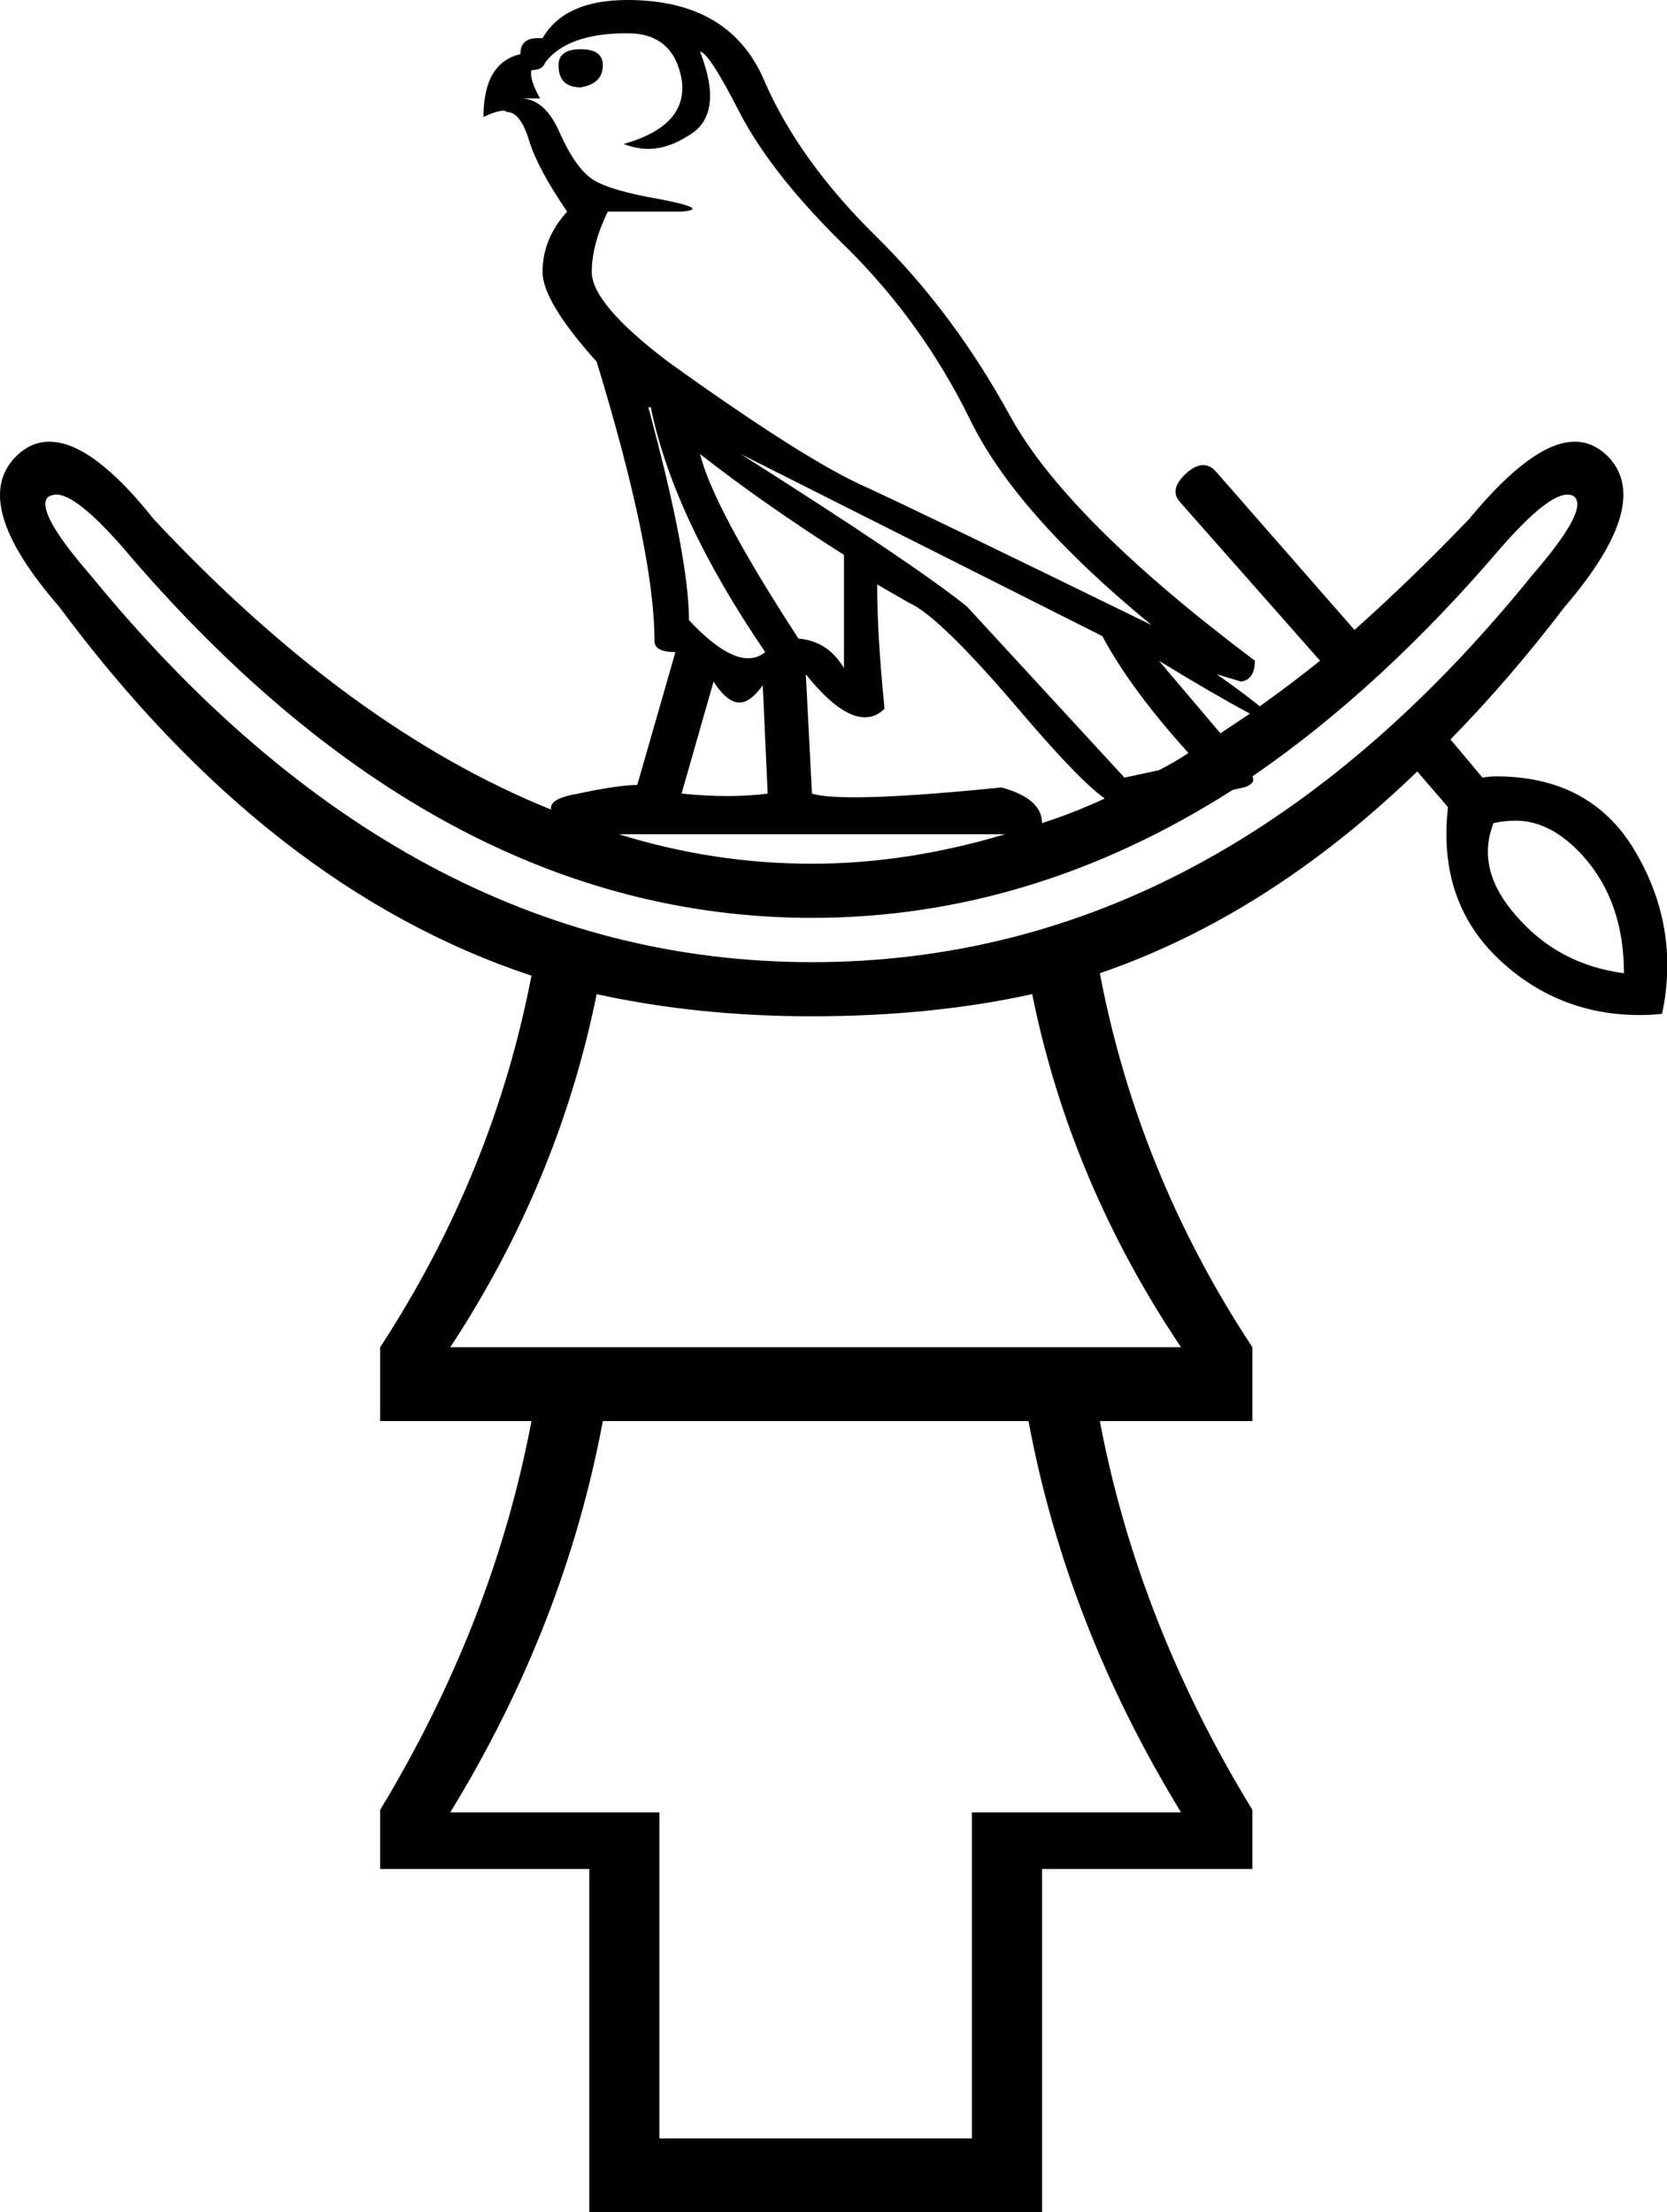 <?xml version='1.0' encoding ='UTF-8' standalone='no'?>
<svg width='13.55' height='17.98' xmlns='http://www.w3.org/2000/svg' xmlns:xlink='http://www.w3.org/1999/xlink'  version='1.1' >
<path style='fill:black; stroke:none' d=' M 4.72 0.4  Q 4.54 0.4 4.54 0.53  Q 4.54 0.71 4.72 0.71  Q 4.9 0.68 4.9 0.53  Q 4.9 0.4 4.72 0.4  Z  M 5.1 0.27  Q 5.47 0.27 5.54 0.64  Q 5.6 1.02 5.07 1.17  Q 5.17 1.21 5.27 1.21  Q 5.43 1.21 5.6 1.1  Q 5.89 0.93 5.69 0.42  Q 5.76 0.42 6.02 0.93  Q 6.29 1.44 6.9 2.03  Q 7.5 2.63 7.88 3.4  Q 8.25 4.17 9.36 5.08  Q 7.5 4.17 7.02 3.95  Q 6.53 3.73 5.43 2.94  Q 4.81 2.47 4.81 2.21  Q 4.81 1.99 4.94 1.72  L 5.54 1.72  Q 5.78 1.7 5.37 1.62  Q 4.96 1.55 4.82 1.46  Q 4.68 1.37 4.55 1.08  Q 4.43 0.8 4.23 0.8  L 4.39 0.8  Q 4.3 0.64 4.32 0.57  Q 4.41 0.57 4.43 0.51  Q 4.61 0.27 5.1 0.27  Z  M 5.29 3.31  Q 5.47 4.2 6.22 5.3  Q 6.16 5.35 6.08 5.35  Q 5.89 5.35 5.6 5.04  Q 5.6 4.53 5.27 3.31  Z  M 5.69 3.69  Q 6.2 4.09 6.86 4.51  L 6.86 5.43  Q 6.73 5.21 6.49 5.19  Q 5.8 4.13 5.69 3.69  Z  M 10.24 5.74  Q 10.24 5.74 10.24 5.74  L 10.24 5.74  Q 10.24 5.74 10.24 5.74  Z  M 9.42 5.37  Q 9.86 5.64 10.16 5.8  L 10.16 5.8  Q 10.04 5.88 9.92 5.96  L 9.92 5.96  L 9.42 5.37  Z  M 6.02 3.69  L 8.96 5.17  Q 9.19 5.6 9.66 6.12  L 9.66 6.12  Q 9.54 6.2 9.42 6.26  L 9.42 6.26  L 9.14 6.32  L 7.86 4.93  Q 7.44 4.59 6.02 3.69  Z  M 5.8 5.54  Q 5.91 5.71 6.01 5.71  Q 6.1 5.71 6.2 5.57  L 6.24 6.45  Q 6.09 6.47 5.91 6.47  Q 5.74 6.47 5.54 6.45  L 5.8 5.54  Z  M 7.13 4.75  L 7.39 4.9  Q 7.64 5.01 8.31 5.8  Q 8.78 6.35 8.98 6.49  L 8.98 6.49  Q 8.72 6.61 8.47 6.69  Q 8.47 6.49 8.14 6.4  Q 7.35 6.48 6.95 6.48  Q 6.69 6.48 6.6 6.45  L 6.55 5.48  L 6.55 5.48  Q 6.83 5.83 7.03 5.83  Q 7.12 5.83 7.19 5.76  Q 7.13 5.17 7.13 4.75  Z  M 8.17 6.78  Q 7.37 7.02 6.6 7.02  Q 5.8 7.02 5.03 6.78  Z  M 12.74 4.02  Q 12.78 4.02 12.8 4.04  Q 12.91 4.15 12.45 4.68  Q 9.91 7.82 6.6 7.82  Q 3.31 7.82 0.74 4.68  Q 0.28 4.15 0.39 4.04  Q 0.42 4.02 0.46 4.02  Q 0.62 4.02 0.99 4.44  Q 3.55 7.46 6.6 7.46  Q 8.39 7.46 10.02 6.42  L 10.02 6.42  L 10.11 6.4  Q 10.21 6.37 10.18 6.31  L 10.18 6.31  Q 11.23 5.59 12.21 4.44  Q 12.58 4.02 12.74 4.02  Z  M 12.32 6.67  Q 12.61 6.67 12.87 6.96  Q 13.2 7.33 13.2 7.91  Q 12.67 7.84 12.33 7.45  Q 11.99 7.07 12.14 6.69  Q 12.23 6.67 12.32 6.67  Z  M 8.39 8.08  Q 8.7 9.61 9.6 10.95  L 3.66 10.95  Q 4.54 9.61 4.85 8.08  Q 5.67 8.26 6.6 8.26  Q 7.57 8.26 8.39 8.08  Z  M 8.36 11.55  Q 8.67 13.21 9.6 14.73  L 7.9 14.73  L 7.9 17.38  L 5.36 17.38  L 5.36 14.73  L 3.66 14.73  Q 4.59 13.21 4.9 11.55  Z  M 5.1 0  Q 4.59 0 4.41 0.31  Q 4.39 0.31 4.37 0.31  Q 4.23 0.31 4.23 0.44  Q 3.93 0.51 3.93 0.95  Q 4.04 0.9 4.09 0.9  Q 4.11 0.9 4.12 0.91  Q 4.23 0.91 4.3 1.14  Q 4.37 1.37 4.61 1.72  Q 4.41 1.94 4.41 2.21  Q 4.41 2.45 4.85 2.94  Q 5.32 4.48 5.32 5.21  Q 5.32 5.3 5.49 5.3  L 5.18 6.38  Q 5.03 6.38 4.7 6.45  Q 4.46 6.49 4.48 6.58  Q 2.84 5.92 1.25 4.22  Q 0.75 3.59 0.4 3.59  Q 0.25 3.59 0.13 3.71  Q -0.25 4.09 0.48 4.93  Q 2.18 7.22 4.32 7.93  Q 4.01 9.54 3.09 10.95  L 3.09 11.55  L 4.32 11.55  Q 4.01 13.19 3.09 14.71  L 3.09 15.19  L 4.79 15.19  L 4.79 17.98  L 8.47 17.98  L 8.47 15.19  L 10.18 15.19  L 10.18 14.71  Q 9.25 13.19 8.94 11.55  L 10.18 11.55  L 10.18 10.95  Q 9.25 9.54 8.94 7.91  Q 10.31 7.44 11.52 6.27  L 11.77 6.56  Q 11.68 7.35 12.22 7.83  Q 12.69 8.25 13.33 8.25  Q 13.42 8.25 13.51 8.24  Q 13.66 7.53 13.28 6.9  Q 12.92 6.31 12.16 6.31  Q 12.11 6.31 12.05 6.32  L 11.79 6.01  Q 12.27 5.52 12.72 4.93  Q 13.44 4.09 13.07 3.71  Q 12.95 3.59 12.8 3.59  Q 12.46 3.59 11.94 4.22  Q 11.48 4.7 11.01 5.12  L 9.89 3.84  Q 9.84 3.78 9.78 3.78  Q 9.72 3.78 9.65 3.84  Q 9.49 3.98 9.6 4.09  L 10.73 5.37  Q 10.48 5.57 10.24 5.74  L 10.24 5.74  Q 10.09 5.62 9.89 5.48  L 9.89 5.48  L 10.09 5.54  Q 10.2 5.52 10.2 5.37  Q 8.67 4.22 8.21 3.38  Q 7.75 2.54 7.12 1.92  Q 6.49 1.3 6.21 0.65  Q 5.93 0 5.1 0  Z '/></svg>
